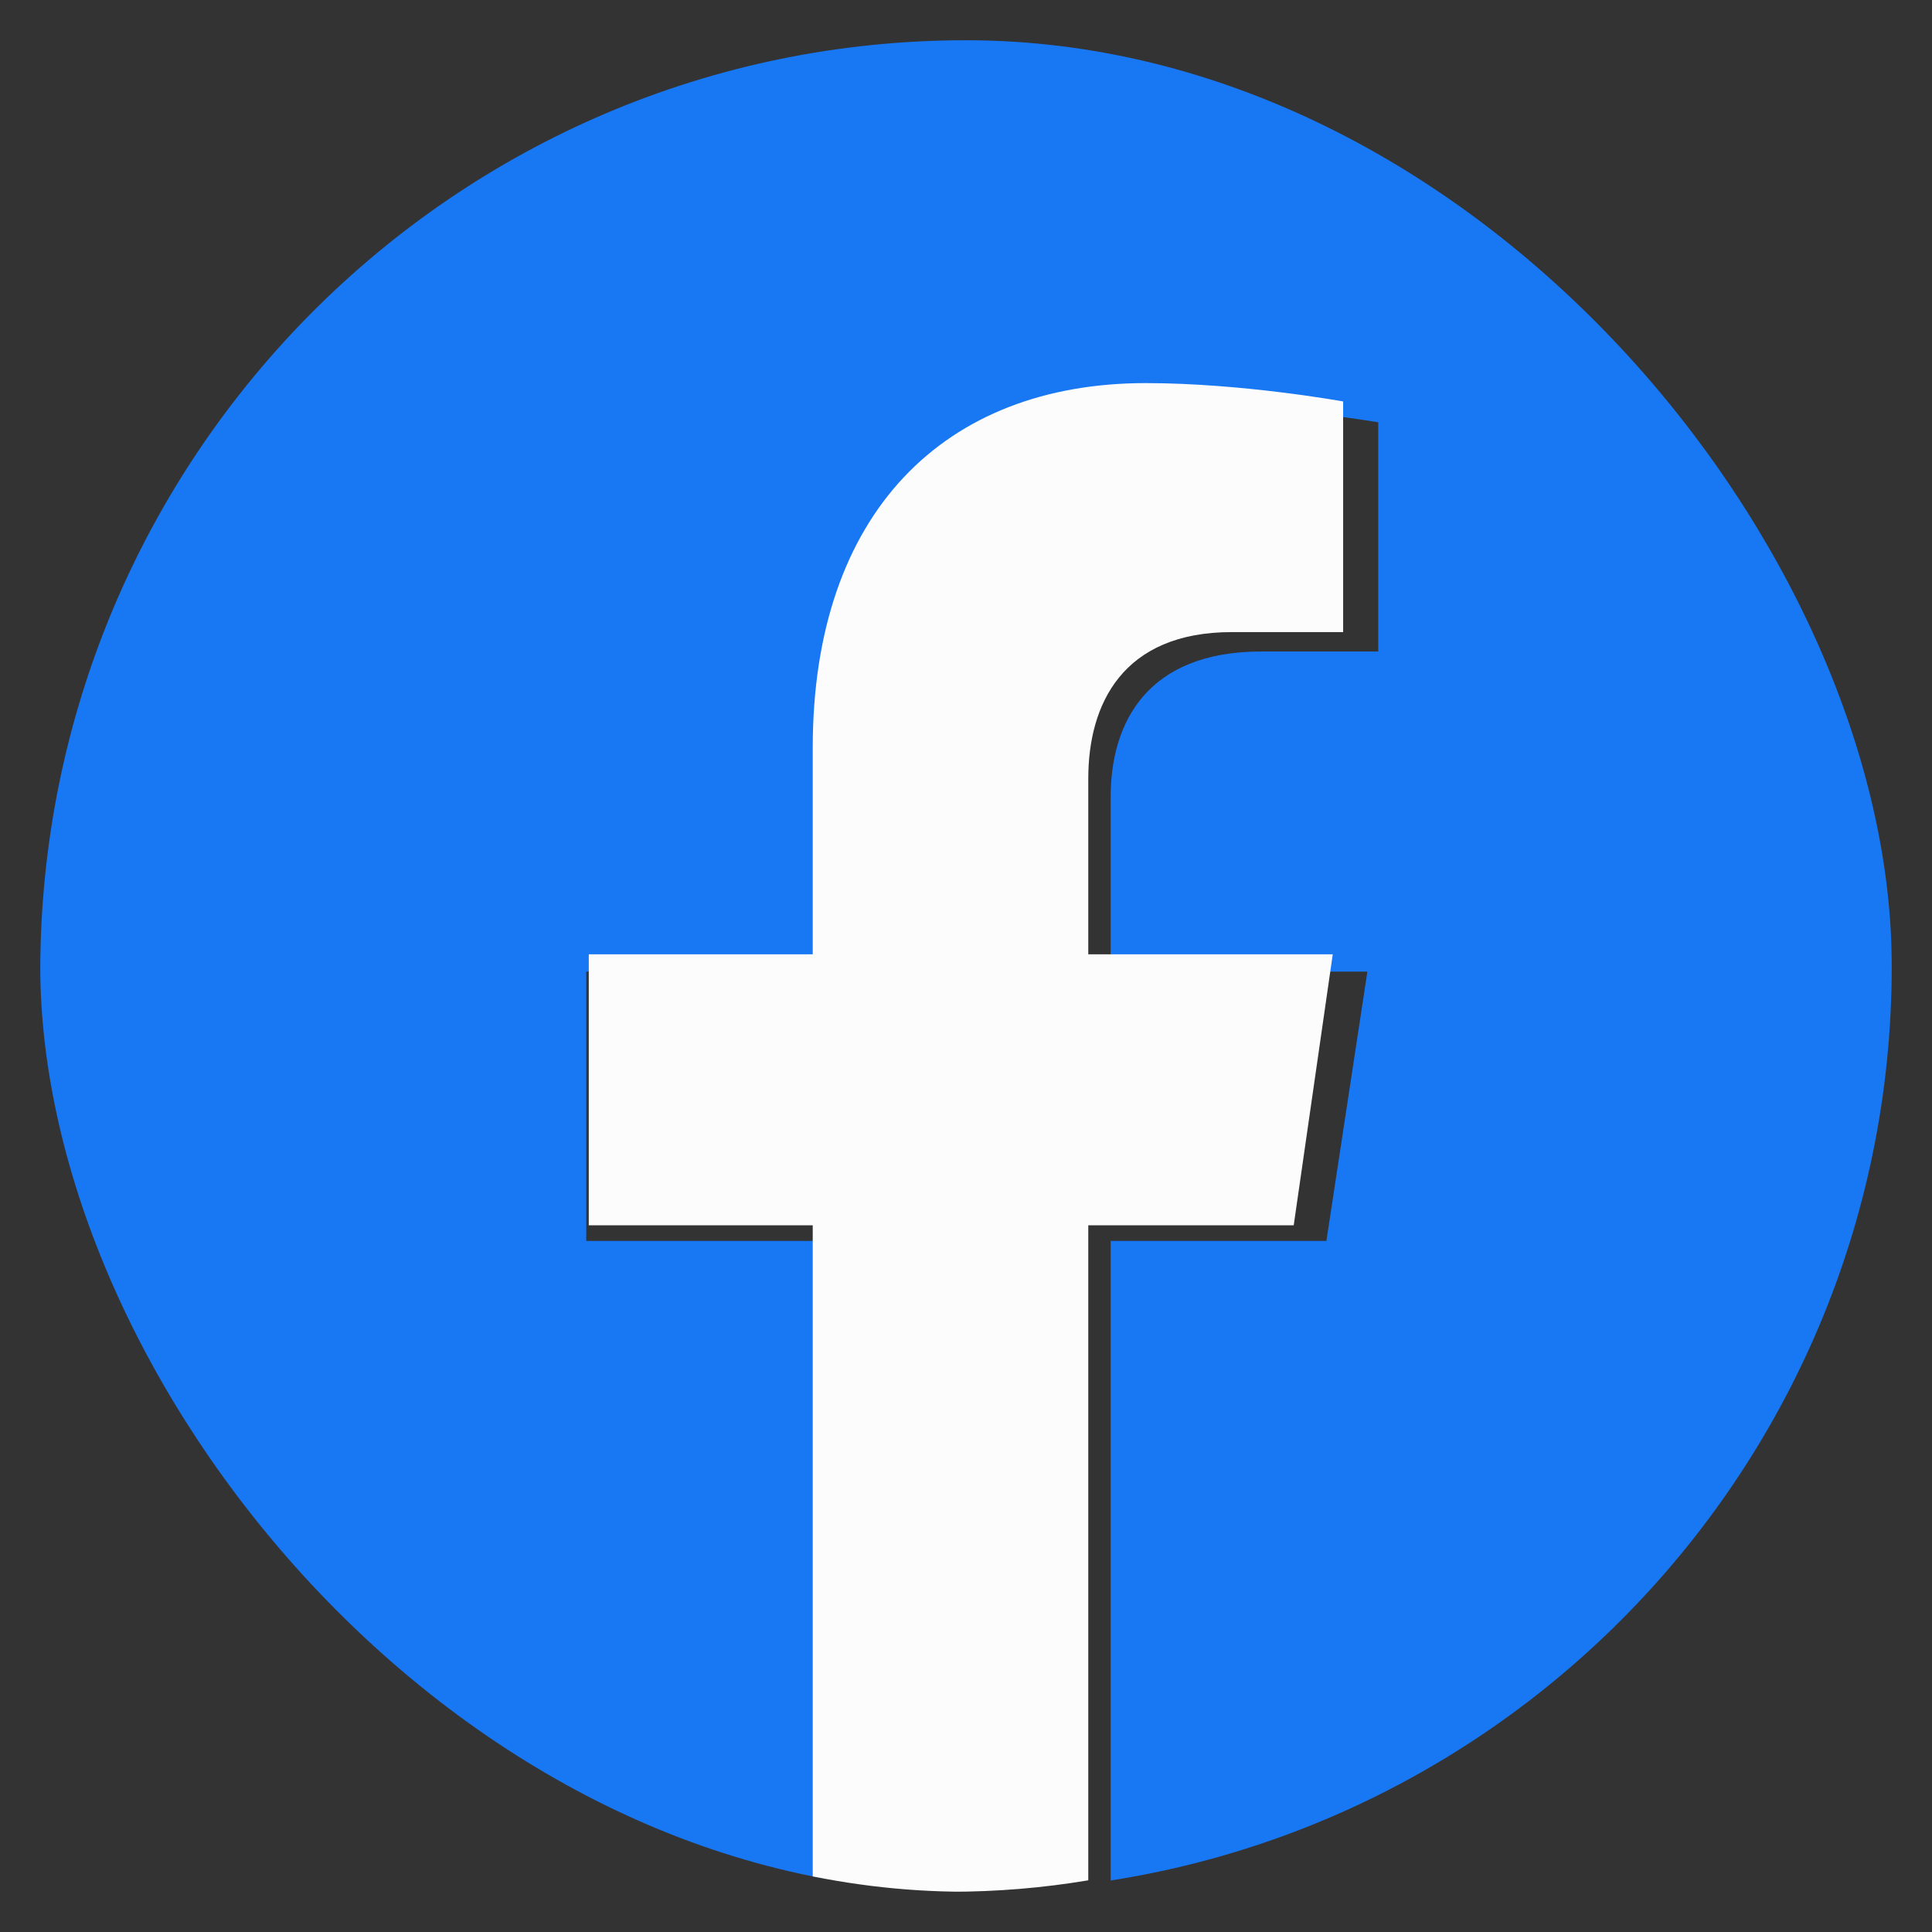 <svg width="24" height="24" viewBox="0 0 24 24" fill="none" xmlns="http://www.w3.org/2000/svg">
<rect x="0" y="0" width="24" height="24" fill="#333333" stroke="none"/>
<g clip-path="url(#clip0_43_74344)">
<path d="M23.5 12.07C23.5 5.68 18.351 0.5 12 0.5C5.649 0.5 0.5 5.68 0.5 12.07C0.5 17.845 4.705 22.632 10.203 23.5V15.415H7.283V12.07H10.203V9.521C10.203 6.621 11.92 5.02 14.547 5.02C15.805 5.02 17.121 5.246 17.121 5.246V8.093H15.671C14.242 8.093 13.797 8.985 13.797 9.9V12.07H16.986L16.477 15.415H13.797V23.5C19.295 22.632 23.5 17.845 23.5 12.07Z" fill="#1877F2"/>
<path d="M16.071 15.221L16.556 11.855H13.519V9.671C13.519 8.75 13.943 7.852 15.304 7.852H16.685V4.987C16.685 4.987 15.431 4.759 14.233 4.759C11.731 4.759 10.096 6.371 10.096 9.29V11.855H7.314V15.221H10.096V23.358C10.662 23.453 11.234 23.5 11.807 23.5C12.38 23.5 12.952 23.453 13.519 23.358V15.221H16.071Z" fill="#FCFCFC"/>
</g>
<defs>
<clipPath id="clip0_43_74344">
<rect x="0.5" y="0.5" width="23" height="23" rx="11.5" fill="white"/>
</clipPath>
</defs>
</svg>
